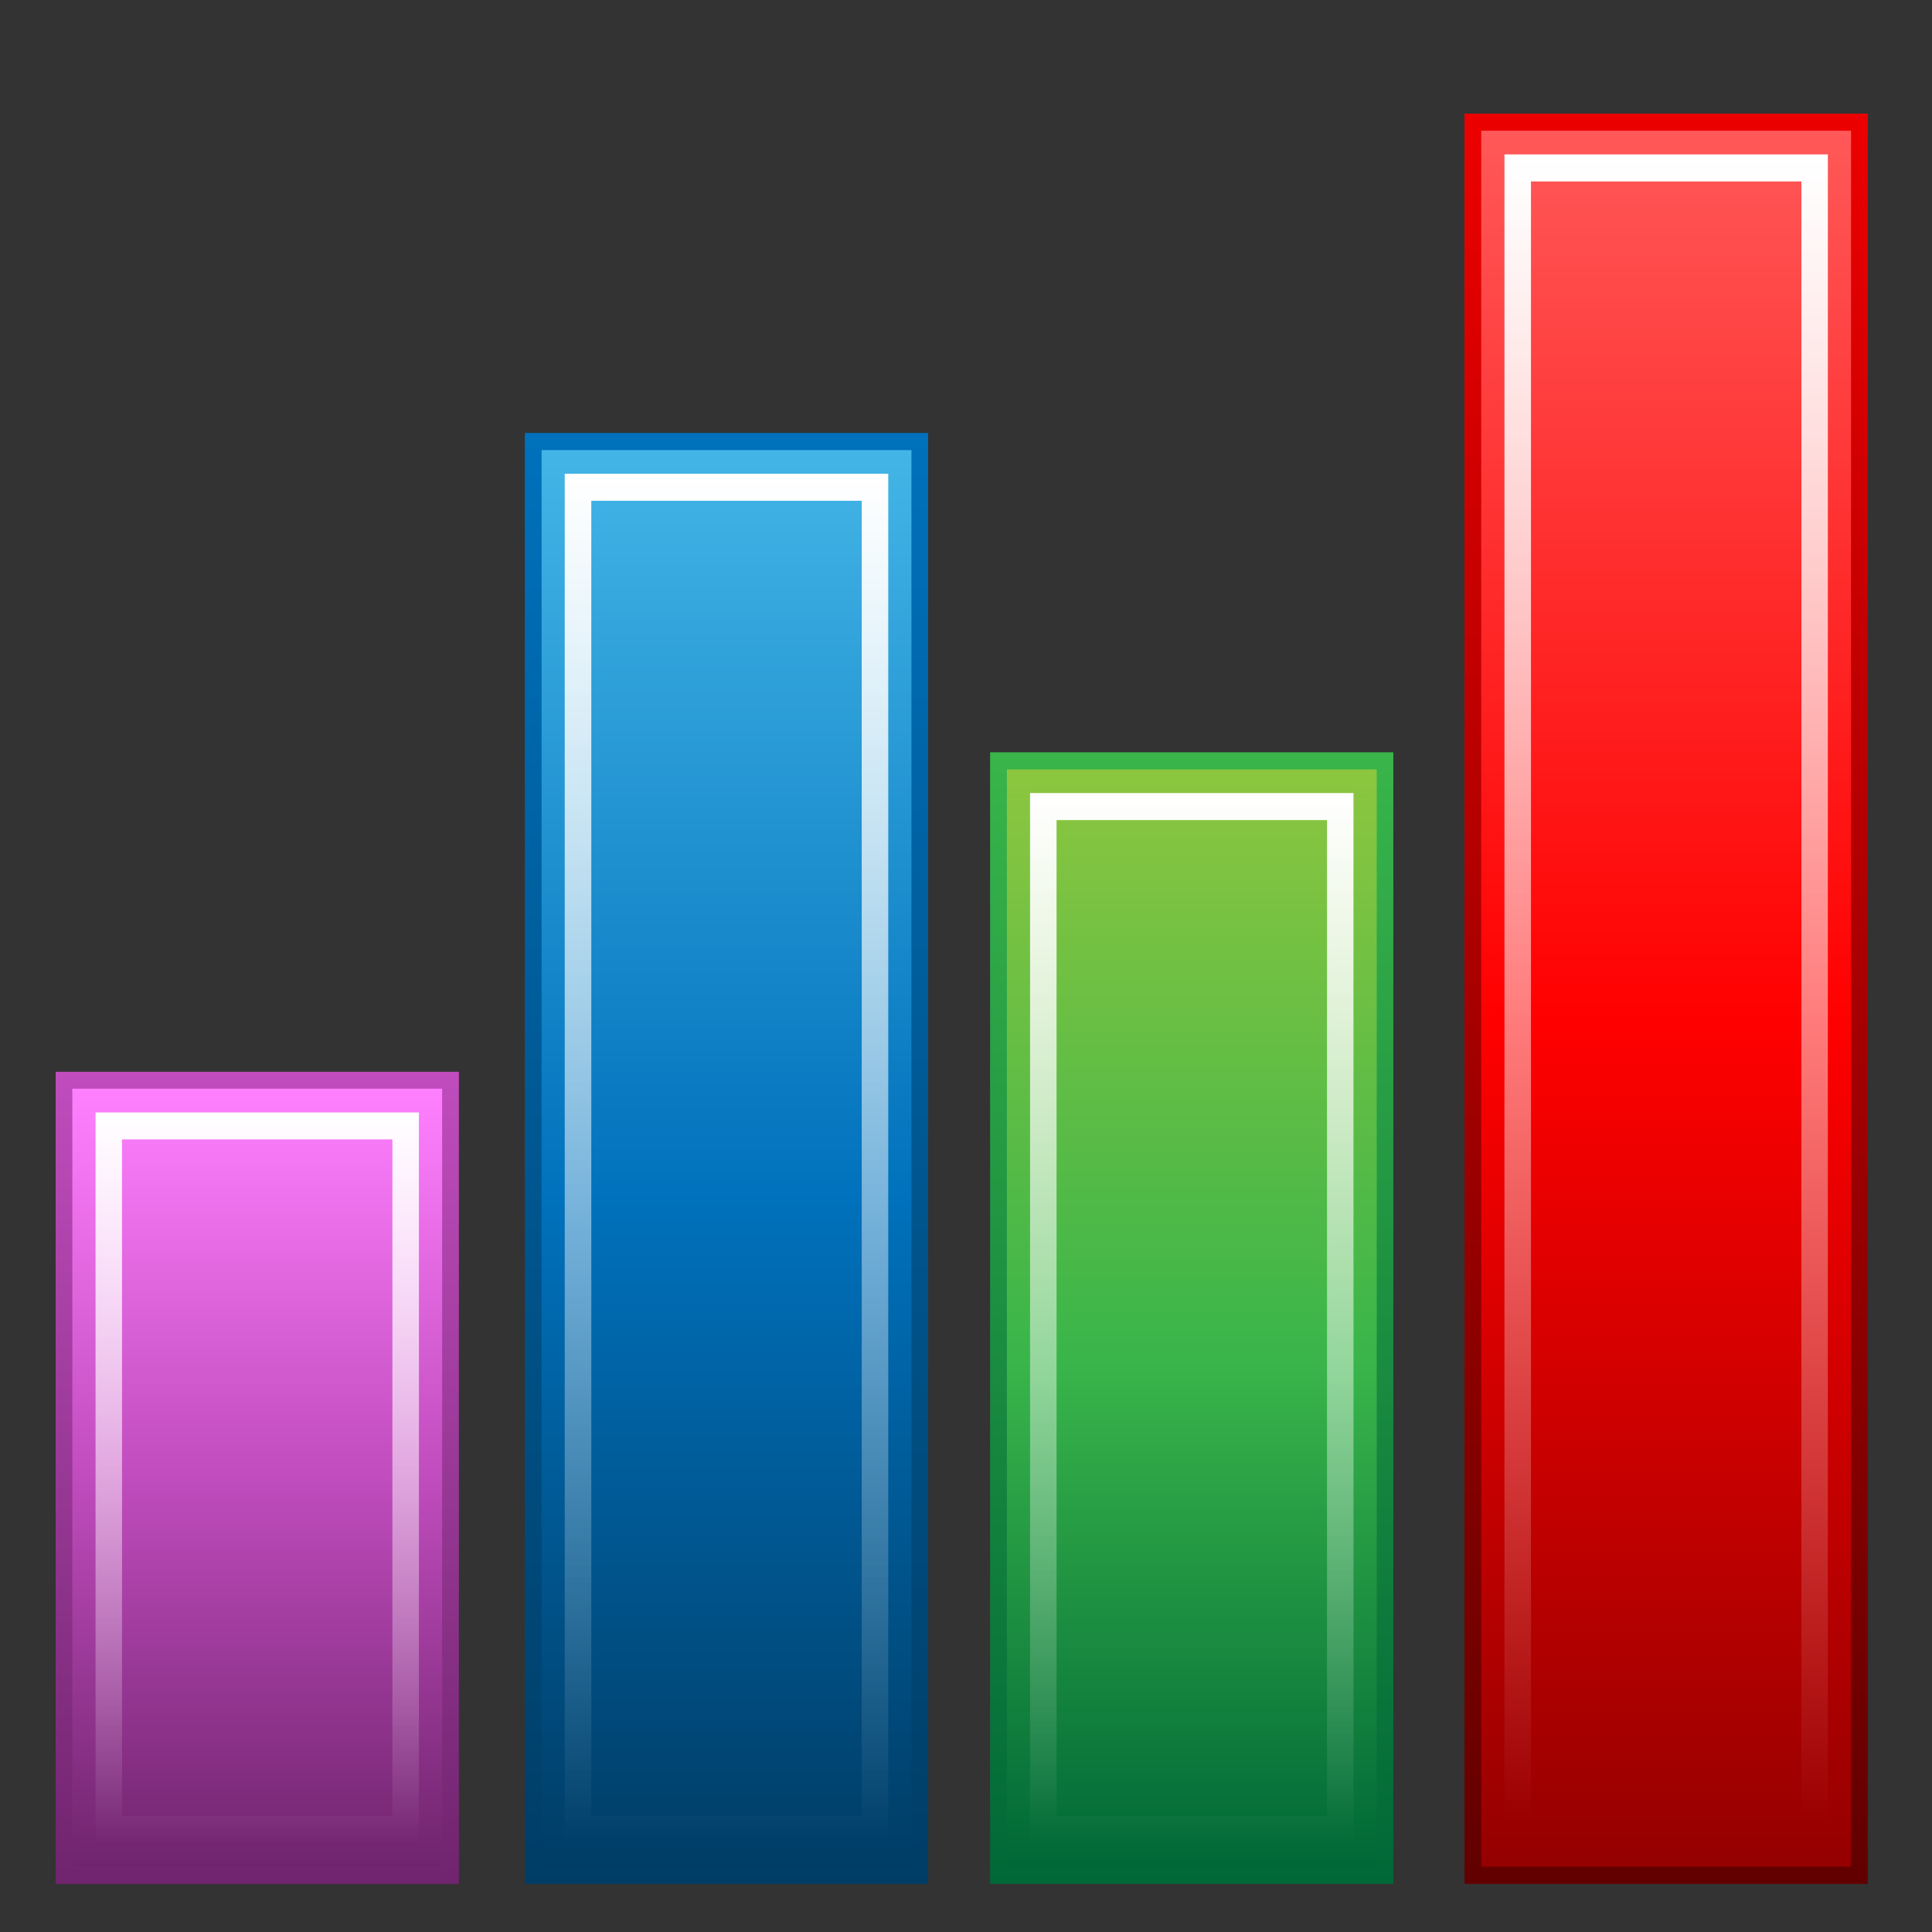 <?xml version="1.0" encoding="utf-8"?>
<!-- Generator: Adobe Illustrator 16.0.0, SVG Export Plug-In . SVG Version: 6.00 Build 0)  -->
<!DOCTYPE svg PUBLIC "-//W3C//DTD SVG 1.1//EN" "http://www.w3.org/Graphics/SVG/1.1/DTD/svg11.dtd">
<svg version="1.1" id="Слой_1" xmlns="http://www.w3.org/2000/svg" xmlns:xlink="http://www.w3.org/1999/xlink" x="0px" y="0px"
	 width="120px" height="120px" viewBox="0 0 120 120" enable-background="new 0 0 120 120" xml:space="preserve">
<rect x="0" y="0" width="120" height="120" fill="#333333" stroke="none"/>
<g id="Layer_4" display="none">
	<linearGradient id="SVGID_1_" gradientUnits="userSpaceOnUse" x1="0" y1="60" x2="120" y2="60">
		<stop  offset="0" style="stop-color:#FFFFFF"/>
		<stop  offset="1" style="stop-color:#000000"/>
	</linearGradient>
	<circle display="inline" opacity="0.5" fill="url(#SVGID_1_)" enable-background="new    " cx="60" cy="60" r="60"/>
	<linearGradient id="SVGID_2_" gradientUnits="userSpaceOnUse" x1="6.5" y1="60" x2="113.5" y2="60">
		<stop  offset="0" style="stop-color:#FFFFFF"/>
		<stop  offset="1" style="stop-color:#000000"/>
	</linearGradient>
	
		<rect x="6.5" y="6.5" display="inline" opacity="0.5" fill="url(#SVGID_2_)" enable-background="new    " width="107" height="107"/>
</g>
<g id="normal_1_">
	
		<linearGradient id="SVGID_3_" gradientUnits="userSpaceOnUse" x1="103.506" y1="112.026" x2="103.506" y2="2.096" gradientTransform="matrix(1 0 0 -1 -0.02 119.095)">
		<stop  offset="0" style="stop-color:#EC0000"/>
		<stop  offset="0.635" style="stop-color:#950000"/>
		<stop  offset="1" style="stop-color:#610000"/>
	</linearGradient>
	<rect x="90.972" y="7.068" fill="url(#SVGID_3_)" width="25.028" height="109.931"/>
	
		<linearGradient id="SVGID_4_" gradientUnits="userSpaceOnUse" x1="45.144" y1="92.19" x2="45.144" y2="2.094" gradientTransform="matrix(1 0 0 -1 -0.02 119.095)">
		<stop  offset="0" style="stop-color:#0071BC"/>
		<stop  offset="1" style="stop-color:#003D66"/>
	</linearGradient>
	<rect x="32.61" y="26.905" fill="url(#SVGID_4_)" width="25.027" height="90.096"/>
	
		<linearGradient id="SVGID_5_" gradientUnits="userSpaceOnUse" x1="74.043" y1="72.358" x2="74.043" y2="2.094" gradientTransform="matrix(1 0 0 -1 -0.02 119.095)">
		<stop  offset="0" style="stop-color:#39B54A"/>
		<stop  offset="1" style="stop-color:#006837"/>
	</linearGradient>
	<rect x="61.509" y="46.737" fill="url(#SVGID_5_)" width="25.028" height="70.264"/>
	
		<linearGradient id="SVGID_6_" gradientUnits="userSpaceOnUse" x1="15.997" y1="52.522" x2="15.997" y2="2.096" gradientTransform="matrix(1 0 0 -1 -0.02 119.095)">
		<stop  offset="0" style="stop-color:#C04CBD"/>
		<stop  offset="1" style="stop-color:#70246E"/>
	</linearGradient>
	<rect x="3.463" y="66.573" fill="url(#SVGID_6_)" width="25.026" height="50.426"/>
	
		<linearGradient id="SVGID_7_" gradientUnits="userSpaceOnUse" x1="103.506" y1="110.976" x2="103.506" y2="3.146" gradientTransform="matrix(1 0 0 -1 -0.02 119.095)">
		<stop  offset="0" style="stop-color:#FF5858"/>
		<stop  offset="0.512" style="stop-color:#FF0000"/>
		<stop  offset="1" style="stop-color:#950000"/>
	</linearGradient>
	<rect x="92" y="8.119" fill="url(#SVGID_7_)" width="22.972" height="107.83"/>
	
		<linearGradient id="SVGID_8_" gradientUnits="userSpaceOnUse" x1="45.145" y1="91.141" x2="45.145" y2="3.144" gradientTransform="matrix(1 0 0 -1 -0.02 119.095)">
		<stop  offset="0" style="stop-color:#43B5E6"/>
		<stop  offset="0.529" style="stop-color:#0071BC"/>
		<stop  offset="1" style="stop-color:#003D66"/>
	</linearGradient>
	<rect x="33.639" y="27.955" fill="url(#SVGID_8_)" width="22.972" height="87.997"/>
	
		<linearGradient id="SVGID_9_" gradientUnits="userSpaceOnUse" x1="74.045" y1="71.306" x2="74.045" y2="3.144" gradientTransform="matrix(1 0 0 -1 -0.02 119.095)">
		<stop  offset="0" style="stop-color:#8CC63F"/>
		<stop  offset="0.541" style="stop-color:#39B54A"/>
		<stop  offset="1" style="stop-color:#006837"/>
	</linearGradient>
	<rect x="62.54" y="47.79" fill="url(#SVGID_9_)" width="22.97" height="68.162"/>
	
		<linearGradient id="SVGID_10_" gradientUnits="userSpaceOnUse" x1="15.997" y1="51.473" x2="15.997" y2="3.146" gradientTransform="matrix(1 0 0 -1 -0.02 119.095)">
		<stop  offset="0" style="stop-color:#FF80FF"/>
		<stop  offset="0.5" style="stop-color:#C04CBD"/>
		<stop  offset="1" style="stop-color:#70246E"/>
	</linearGradient>
	<rect x="4.493" y="67.622" fill="url(#SVGID_10_)" width="22.968" height="48.327"/>
	
		<linearGradient id="SVGID_11_" gradientUnits="userSpaceOnUse" x1="103.508" y1="109.225" x2="103.508" y2="5.871" gradientTransform="matrix(1 0 0 -1 -0.02 119.095)">
		<stop  offset="0" style="stop-color:#FFFFFF"/>
		<stop  offset="1" style="stop-color:#FFFFFF;stop-opacity:0"/>
	</linearGradient>
	<path fill="url(#SVGID_11_)" d="M93.444,9.589V114.48h20.087V9.589H93.444z M111.888,112.799H95.092V11.27h16.796V112.799z"/>
	
		<linearGradient id="SVGID_12_" gradientUnits="userSpaceOnUse" x1="45.144" y1="89.67" x2="45.144" y2="4.614" gradientTransform="matrix(1 0 0 -1 -0.02 119.095)">
		<stop  offset="0" style="stop-color:#FFFFFF"/>
		<stop  offset="1" style="stop-color:#FFFFFF;stop-opacity:0"/>
	</linearGradient>
	<path fill="url(#SVGID_12_)" d="M35.077,29.425v85.057h20.094V29.425H35.077z M53.523,112.801H36.727V31.105h16.796V112.801z"/>
	
		<linearGradient id="SVGID_13_" gradientUnits="userSpaceOnUse" x1="15.998" y1="49.999" x2="15.998" y2="4.617" gradientTransform="matrix(1 0 0 -1 -0.02 119.095)">
		<stop  offset="0" style="stop-color:#FFFFFF"/>
		<stop  offset="1" style="stop-color:#FFFFFF;stop-opacity:0"/>
	</linearGradient>
	<path fill="url(#SVGID_13_)" d="M5.935,69.096v45.382H26.02V69.096H5.935z M24.373,112.799H7.58V70.772h16.793V112.799z"/>
	
		<linearGradient id="SVGID_14_" gradientUnits="userSpaceOnUse" x1="74.043" y1="69.837" x2="74.043" y2="4.615" gradientTransform="matrix(1 0 0 -1 -0.02 119.095)">
		<stop  offset="0" style="stop-color:#FFFFFF"/>
		<stop  offset="1" style="stop-color:#FFFFFF;stop-opacity:0"/>
	</linearGradient>
	<path fill="url(#SVGID_14_)" d="M63.979,49.258v65.222h20.089V49.258H63.979z M82.423,112.801H65.625V50.938h16.798V112.801z"/>
</g>
<g id="active_1_">
	
		<linearGradient id="SVGID_15_" gradientUnits="userSpaceOnUse" x1="103.506" y1="112.026" x2="103.506" y2="2.096" gradientTransform="matrix(1 0 0 -1 -0.02 119.095)">
		<stop  offset="0" style="stop-color:#EC0000"/>
		<stop  offset="0.635" style="stop-color:#950000"/>
		<stop  offset="1" style="stop-color:#610000"/>
	</linearGradient>
	<rect x="90.972" y="7.068" fill="url(#SVGID_15_)" width="25.028" height="109.931"/>
	
		<linearGradient id="SVGID_16_" gradientUnits="userSpaceOnUse" x1="45.144" y1="92.19" x2="45.144" y2="2.094" gradientTransform="matrix(1 0 0 -1 -0.02 119.095)">
		<stop  offset="0" style="stop-color:#0071BC"/>
		<stop  offset="1" style="stop-color:#003D66"/>
	</linearGradient>
	<rect x="32.61" y="26.905" fill="url(#SVGID_16_)" width="25.027" height="90.096"/>
	
		<linearGradient id="SVGID_17_" gradientUnits="userSpaceOnUse" x1="74.043" y1="72.358" x2="74.043" y2="2.094" gradientTransform="matrix(1 0 0 -1 -0.02 119.095)">
		<stop  offset="0" style="stop-color:#39B54A"/>
		<stop  offset="1" style="stop-color:#006837"/>
	</linearGradient>
	<rect x="61.509" y="46.737" fill="url(#SVGID_17_)" width="25.028" height="70.264"/>
	
		<linearGradient id="SVGID_18_" gradientUnits="userSpaceOnUse" x1="15.997" y1="52.522" x2="15.997" y2="2.096" gradientTransform="matrix(1 0 0 -1 -0.02 119.095)">
		<stop  offset="0" style="stop-color:#C04CBD"/>
		<stop  offset="1" style="stop-color:#70246E"/>
	</linearGradient>
	<rect x="3.463" y="66.573" fill="url(#SVGID_18_)" width="25.026" height="50.426"/>
	
		<linearGradient id="SVGID_19_" gradientUnits="userSpaceOnUse" x1="103.506" y1="110.976" x2="103.506" y2="3.146" gradientTransform="matrix(1 0 0 -1 -0.02 119.095)">
		<stop  offset="0" style="stop-color:#FF5858"/>
		<stop  offset="0.512" style="stop-color:#FF0000"/>
		<stop  offset="1" style="stop-color:#950000"/>
	</linearGradient>
	<rect x="92" y="8.119" fill="url(#SVGID_19_)" width="22.972" height="107.83"/>
	
		<linearGradient id="SVGID_20_" gradientUnits="userSpaceOnUse" x1="45.145" y1="91.141" x2="45.145" y2="3.144" gradientTransform="matrix(1 0 0 -1 -0.02 119.095)">
		<stop  offset="0" style="stop-color:#43B5E6"/>
		<stop  offset="0.529" style="stop-color:#0071BC"/>
		<stop  offset="1" style="stop-color:#003D66"/>
	</linearGradient>
	<rect x="33.639" y="27.955" fill="url(#SVGID_20_)" width="22.972" height="87.997"/>
	
		<linearGradient id="SVGID_21_" gradientUnits="userSpaceOnUse" x1="74.045" y1="71.306" x2="74.045" y2="3.144" gradientTransform="matrix(1 0 0 -1 -0.02 119.095)">
		<stop  offset="0" style="stop-color:#8CC63F"/>
		<stop  offset="0.541" style="stop-color:#39B54A"/>
		<stop  offset="1" style="stop-color:#006837"/>
	</linearGradient>
	<rect x="62.54" y="47.79" fill="url(#SVGID_21_)" width="22.97" height="68.162"/>
	
		<linearGradient id="SVGID_22_" gradientUnits="userSpaceOnUse" x1="15.997" y1="51.473" x2="15.997" y2="3.146" gradientTransform="matrix(1 0 0 -1 -0.02 119.095)">
		<stop  offset="0" style="stop-color:#FF80FF"/>
		<stop  offset="0.5" style="stop-color:#C04CBD"/>
		<stop  offset="1" style="stop-color:#70246E"/>
	</linearGradient>
	<rect x="4.493" y="67.622" fill="url(#SVGID_22_)" width="22.968" height="48.327"/>
	
		<linearGradient id="SVGID_23_" gradientUnits="userSpaceOnUse" x1="103.508" y1="109.225" x2="103.508" y2="5.871" gradientTransform="matrix(1 0 0 -1 -0.02 119.095)">
		<stop  offset="0" style="stop-color:#FFFFFF"/>
		<stop  offset="1" style="stop-color:#FFFFFF;stop-opacity:0"/>
	</linearGradient>
	<path fill="url(#SVGID_23_)" d="M93.444,9.589V114.48h20.087V9.589H93.444z M111.888,112.799H95.092V11.27h16.796V112.799z"/>
	
		<linearGradient id="SVGID_24_" gradientUnits="userSpaceOnUse" x1="45.144" y1="89.67" x2="45.144" y2="4.614" gradientTransform="matrix(1 0 0 -1 -0.02 119.095)">
		<stop  offset="0" style="stop-color:#FFFFFF"/>
		<stop  offset="1" style="stop-color:#FFFFFF;stop-opacity:0"/>
	</linearGradient>
	<path fill="url(#SVGID_24_)" d="M35.077,29.425v85.057h20.094V29.425H35.077z M53.523,112.801H36.727V31.105h16.796V112.801z"/>
	
		<linearGradient id="SVGID_25_" gradientUnits="userSpaceOnUse" x1="15.998" y1="49.999" x2="15.998" y2="4.617" gradientTransform="matrix(1 0 0 -1 -0.02 119.095)">
		<stop  offset="0" style="stop-color:#FFFFFF"/>
		<stop  offset="1" style="stop-color:#FFFFFF;stop-opacity:0"/>
	</linearGradient>
	<path fill="url(#SVGID_25_)" d="M5.935,69.096v45.382H26.02V69.096H5.935z M24.373,112.799H7.58V70.772h16.793V112.799z"/>
	
		<linearGradient id="SVGID_26_" gradientUnits="userSpaceOnUse" x1="74.043" y1="69.837" x2="74.043" y2="4.615" gradientTransform="matrix(1 0 0 -1 -0.02 119.095)">
		<stop  offset="0" style="stop-color:#FFFFFF"/>
		<stop  offset="1" style="stop-color:#FFFFFF;stop-opacity:0"/>
	</linearGradient>
	<path fill="url(#SVGID_26_)" d="M63.979,49.258v65.222h20.089V49.258H63.979z M82.423,112.801H65.625V50.938h16.798V112.801z"/>
</g>
<g id="disabled_1_" opacity="0.2">
	
		<linearGradient id="SVGID_27_" gradientUnits="userSpaceOnUse" x1="103.506" y1="112.026" x2="103.506" y2="2.096" gradientTransform="matrix(1 0 0 -1 -0.02 119.095)">
		<stop  offset="0" style="stop-color:#EC0000"/>
		<stop  offset="0.635" style="stop-color:#950000"/>
		<stop  offset="1" style="stop-color:#610000"/>
	</linearGradient>
	<rect x="90.972" y="7.068" fill="url(#SVGID_27_)" width="25.028" height="109.931"/>
	
		<linearGradient id="SVGID_28_" gradientUnits="userSpaceOnUse" x1="45.144" y1="92.19" x2="45.144" y2="2.094" gradientTransform="matrix(1 0 0 -1 -0.02 119.095)">
		<stop  offset="0" style="stop-color:#0071BC"/>
		<stop  offset="1" style="stop-color:#003D66"/>
	</linearGradient>
	<rect x="32.61" y="26.905" fill="url(#SVGID_28_)" width="25.027" height="90.096"/>
	
		<linearGradient id="SVGID_29_" gradientUnits="userSpaceOnUse" x1="74.043" y1="72.358" x2="74.043" y2="2.094" gradientTransform="matrix(1 0 0 -1 -0.02 119.095)">
		<stop  offset="0" style="stop-color:#39B54A"/>
		<stop  offset="1" style="stop-color:#006837"/>
	</linearGradient>
	<rect x="61.509" y="46.737" fill="url(#SVGID_29_)" width="25.028" height="70.264"/>
	
		<linearGradient id="SVGID_30_" gradientUnits="userSpaceOnUse" x1="15.997" y1="52.522" x2="15.997" y2="2.096" gradientTransform="matrix(1 0 0 -1 -0.02 119.095)">
		<stop  offset="0" style="stop-color:#C04CBD"/>
		<stop  offset="1" style="stop-color:#70246E"/>
	</linearGradient>
	<rect x="3.463" y="66.573" fill="url(#SVGID_30_)" width="25.026" height="50.426"/>
	
		<linearGradient id="SVGID_31_" gradientUnits="userSpaceOnUse" x1="103.506" y1="110.976" x2="103.506" y2="3.146" gradientTransform="matrix(1 0 0 -1 -0.02 119.095)">
		<stop  offset="0" style="stop-color:#FF5858"/>
		<stop  offset="0.512" style="stop-color:#FF0000"/>
		<stop  offset="1" style="stop-color:#950000"/>
	</linearGradient>
	<rect x="92" y="8.119" fill="url(#SVGID_31_)" width="22.972" height="107.83"/>
	
		<linearGradient id="SVGID_32_" gradientUnits="userSpaceOnUse" x1="45.145" y1="91.141" x2="45.145" y2="3.144" gradientTransform="matrix(1 0 0 -1 -0.02 119.095)">
		<stop  offset="0" style="stop-color:#43B5E6"/>
		<stop  offset="0.529" style="stop-color:#0071BC"/>
		<stop  offset="1" style="stop-color:#003D66"/>
	</linearGradient>
	<rect x="33.639" y="27.955" fill="url(#SVGID_32_)" width="22.972" height="87.997"/>
	
		<linearGradient id="SVGID_33_" gradientUnits="userSpaceOnUse" x1="74.045" y1="71.306" x2="74.045" y2="3.144" gradientTransform="matrix(1 0 0 -1 -0.02 119.095)">
		<stop  offset="0" style="stop-color:#8CC63F"/>
		<stop  offset="0.541" style="stop-color:#39B54A"/>
		<stop  offset="1" style="stop-color:#006837"/>
	</linearGradient>
	<rect x="62.54" y="47.79" fill="url(#SVGID_33_)" width="22.97" height="68.162"/>
	
		<linearGradient id="SVGID_34_" gradientUnits="userSpaceOnUse" x1="15.997" y1="51.473" x2="15.997" y2="3.146" gradientTransform="matrix(1 0 0 -1 -0.02 119.095)">
		<stop  offset="0" style="stop-color:#FF80FF"/>
		<stop  offset="0.5" style="stop-color:#C04CBD"/>
		<stop  offset="1" style="stop-color:#70246E"/>
	</linearGradient>
	<rect x="4.493" y="67.622" fill="url(#SVGID_34_)" width="22.968" height="48.327"/>
	
		<linearGradient id="SVGID_35_" gradientUnits="userSpaceOnUse" x1="103.508" y1="109.225" x2="103.508" y2="5.871" gradientTransform="matrix(1 0 0 -1 -0.02 119.095)">
		<stop  offset="0" style="stop-color:#FFFFFF"/>
		<stop  offset="1" style="stop-color:#FFFFFF;stop-opacity:0"/>
	</linearGradient>
	<path fill="url(#SVGID_35_)" d="M93.444,9.589V114.48h20.087V9.589H93.444z M111.888,112.799H95.092V11.27h16.796V112.799z"/>
	
		<linearGradient id="SVGID_36_" gradientUnits="userSpaceOnUse" x1="45.144" y1="89.67" x2="45.144" y2="4.614" gradientTransform="matrix(1 0 0 -1 -0.02 119.095)">
		<stop  offset="0" style="stop-color:#FFFFFF"/>
		<stop  offset="1" style="stop-color:#FFFFFF;stop-opacity:0"/>
	</linearGradient>
	<path fill="url(#SVGID_36_)" d="M35.077,29.425v85.057h20.094V29.425H35.077z M53.523,112.801H36.727V31.105h16.796V112.801z"/>
	
		<linearGradient id="SVGID_37_" gradientUnits="userSpaceOnUse" x1="15.998" y1="49.999" x2="15.998" y2="4.617" gradientTransform="matrix(1 0 0 -1 -0.02 119.095)">
		<stop  offset="0" style="stop-color:#FFFFFF"/>
		<stop  offset="1" style="stop-color:#FFFFFF;stop-opacity:0"/>
	</linearGradient>
	<path fill="url(#SVGID_37_)" d="M5.935,69.096v45.382H26.02V69.096H5.935z M24.373,112.799H7.58V70.772h16.793V112.799z"/>
	
		<linearGradient id="SVGID_38_" gradientUnits="userSpaceOnUse" x1="74.043" y1="69.837" x2="74.043" y2="4.615" gradientTransform="matrix(1 0 0 -1 -0.02 119.095)">
		<stop  offset="0" style="stop-color:#FFFFFF"/>
		<stop  offset="1" style="stop-color:#FFFFFF;stop-opacity:0"/>
	</linearGradient>
	<path fill="url(#SVGID_38_)" d="M63.979,49.258v65.222h20.089V49.258H63.979z M82.423,112.801H65.625V50.938h16.798V112.801z"/>
</g>
</svg>
